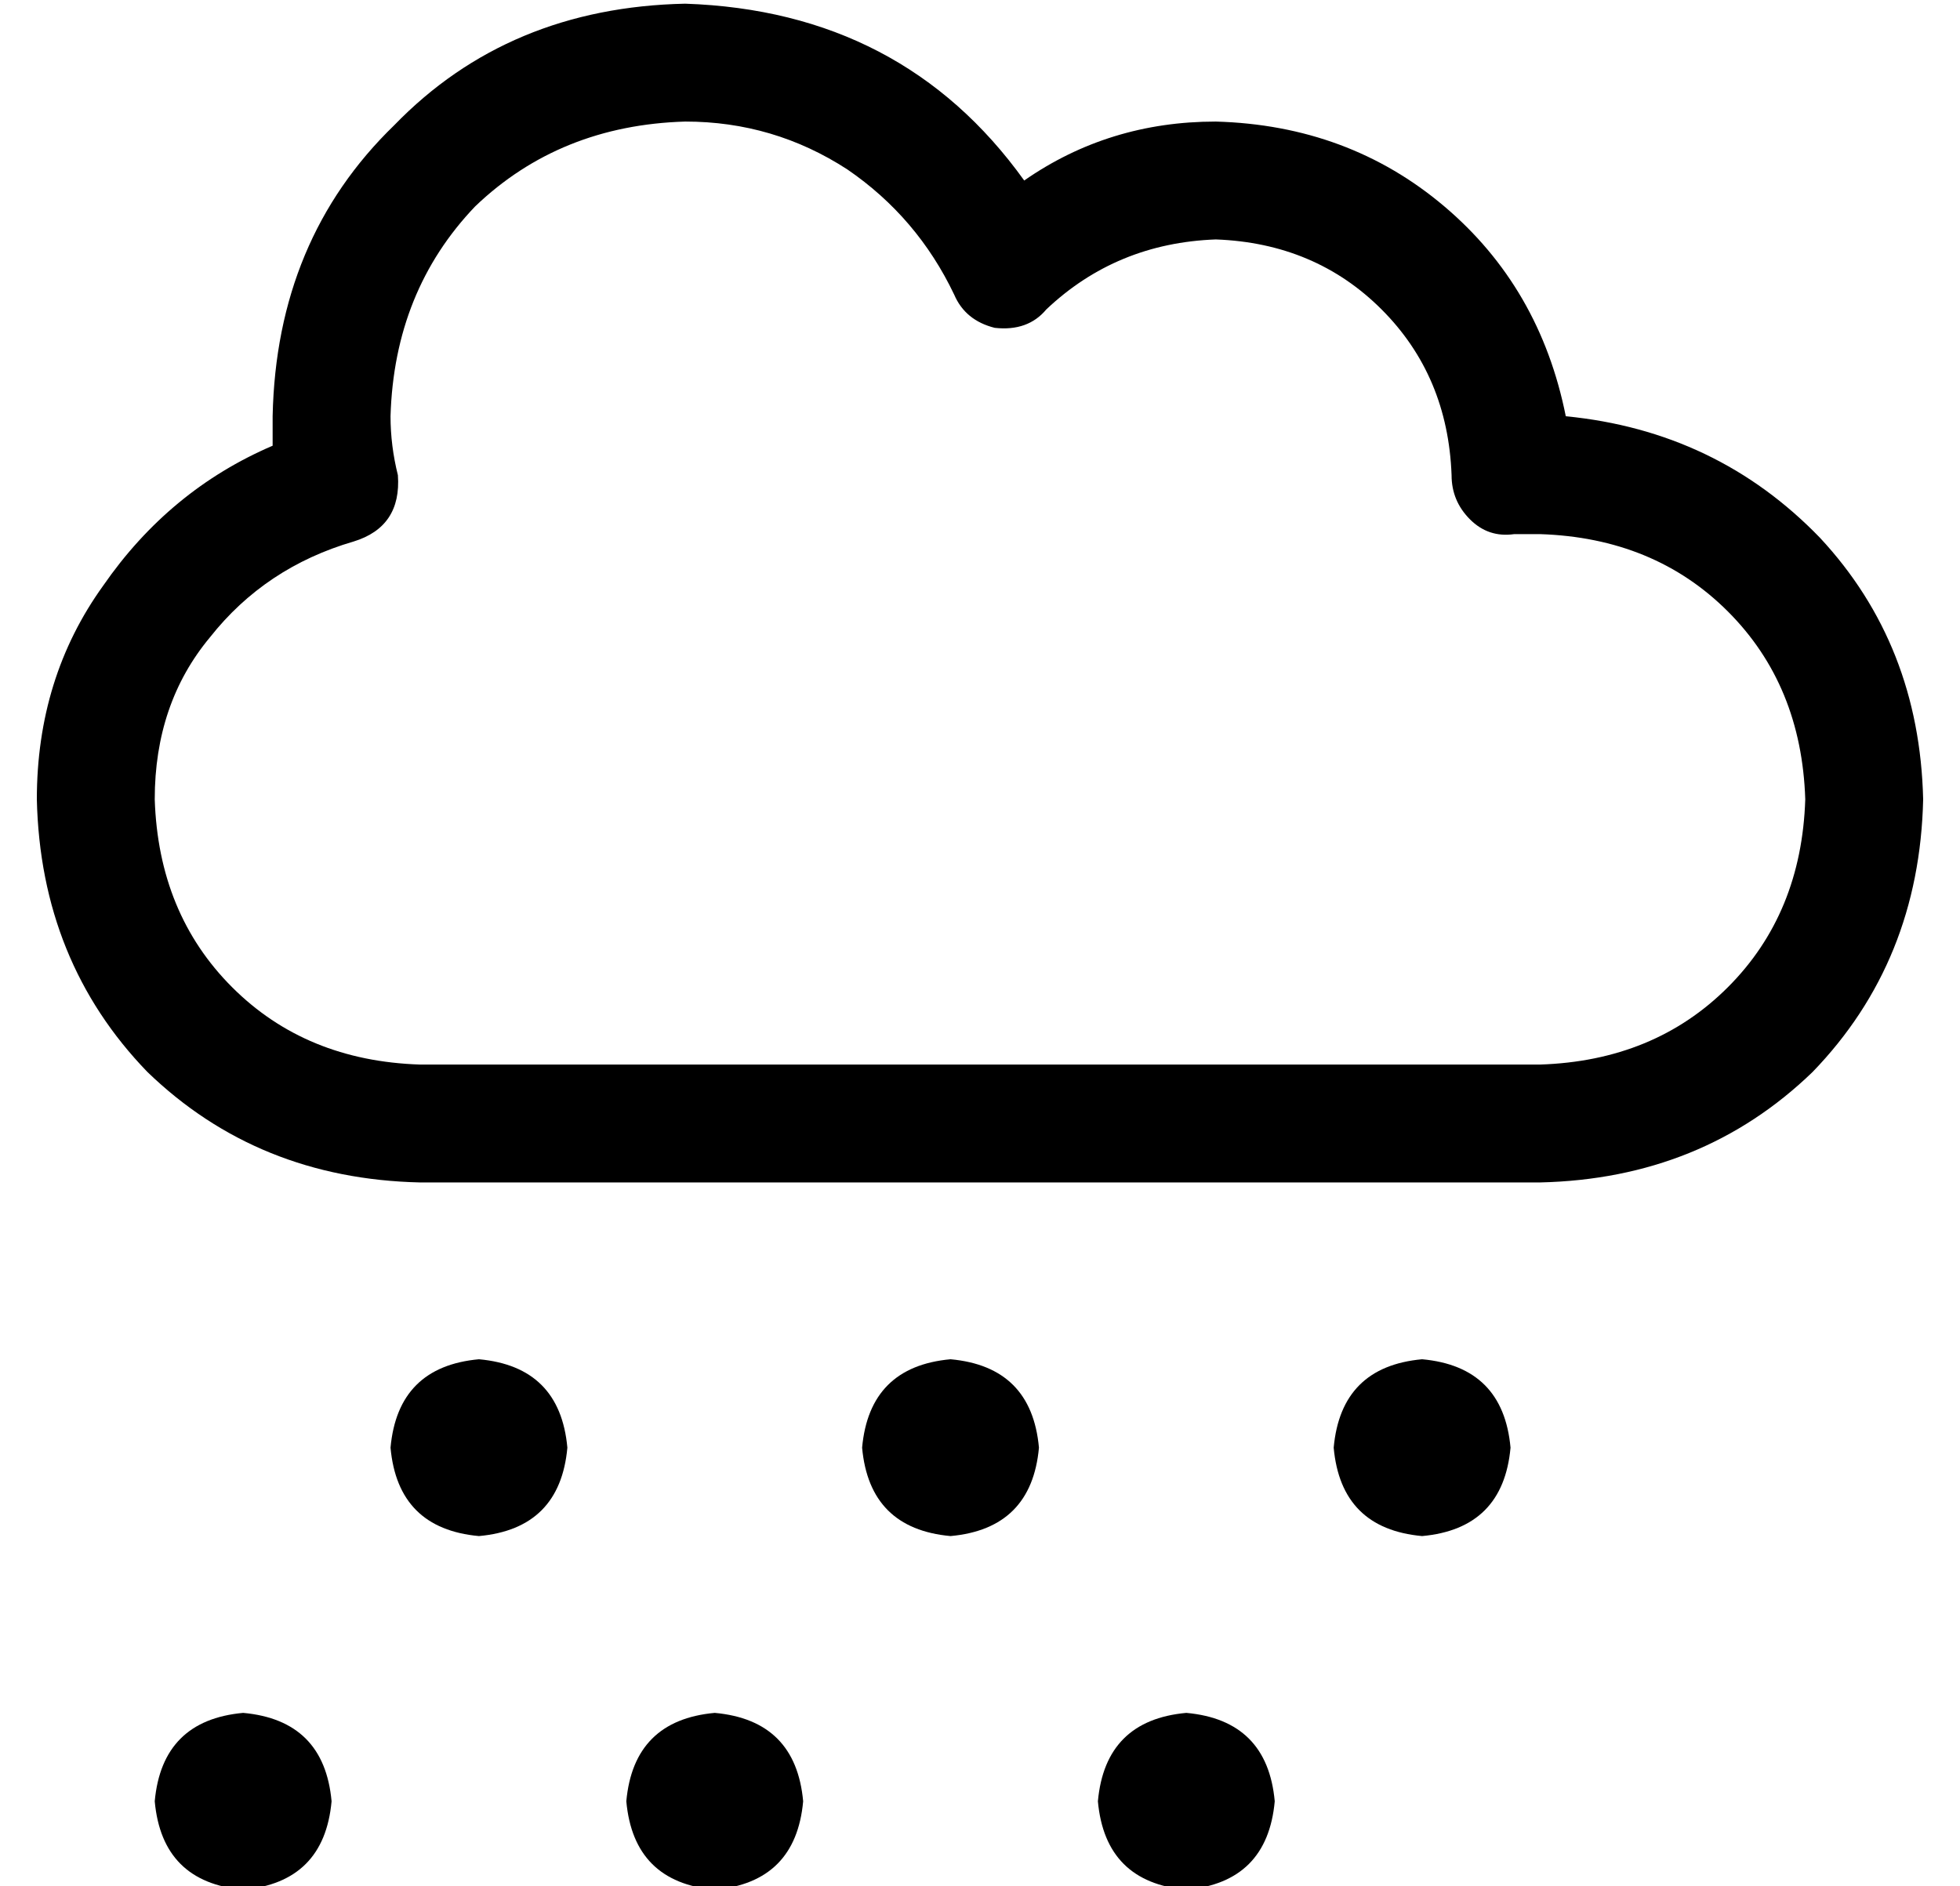 <?xml version="1.0" standalone="no"?>
<!DOCTYPE svg PUBLIC "-//W3C//DTD SVG 1.1//EN" "http://www.w3.org/Graphics/SVG/1.1/DTD/svg11.dtd" >
<svg xmlns="http://www.w3.org/2000/svg" xmlns:xlink="http://www.w3.org/1999/xlink" version="1.1" viewBox="-10 -40 532 512">
   <path fill="currentColor"
d="M176 -7q-34 1 -57 23v0v0q-22 23 -23 57q0 8 2 16q1 14 -12 18q-24 7 -39 26q-15 18 -15 44q1 31 21 51t51 21h304v0q31 -1 51 -21t21 -51q-1 -31 -21 -51t-51 -21h-7q-7 1 -12 -4t-5 -12v0v0q-1 -27 -19 -45t-45 -19q-27 1 -46 19q-5 6 -14 5q-8 -2 -11 -9
q-10 -21 -29 -34q-20 -13 -44 -13v0zM415 73q41 4 69 33v0v0q27 29 28 71q-1 44 -30 74q-30 29 -74 30h-304v0q-44 -1 -74 -30q-29 -30 -30 -74q0 -33 18 -58q18 -26 46 -38v-8q1 -48 33 -79q31 -32 79 -33q59 2 92 48q23 -16 52 -16q36 1 62 23t33 57v0zM96 353
q2 -22 24 -24q22 2 24 24q-2 22 -24 24q-22 -2 -24 -24v0zM56 425q22 2 24 24q-2 22 -24 24q-22 -2 -24 -24q2 -22 24 -24v0zM224 353q2 -22 24 -24q22 2 24 24q-2 22 -24 24q-22 -2 -24 -24v0zM184 425q22 2 24 24q-2 22 -24 24q-22 -2 -24 -24q2 -22 24 -24v0zM352 353
q2 -22 24 -24q22 2 24 24q-2 22 -24 24q-22 -2 -24 -24v0zM312 425q22 2 24 24q-2 22 -24 24q-22 -2 -24 -24q2 -22 24 -24v0z" />
</svg>
